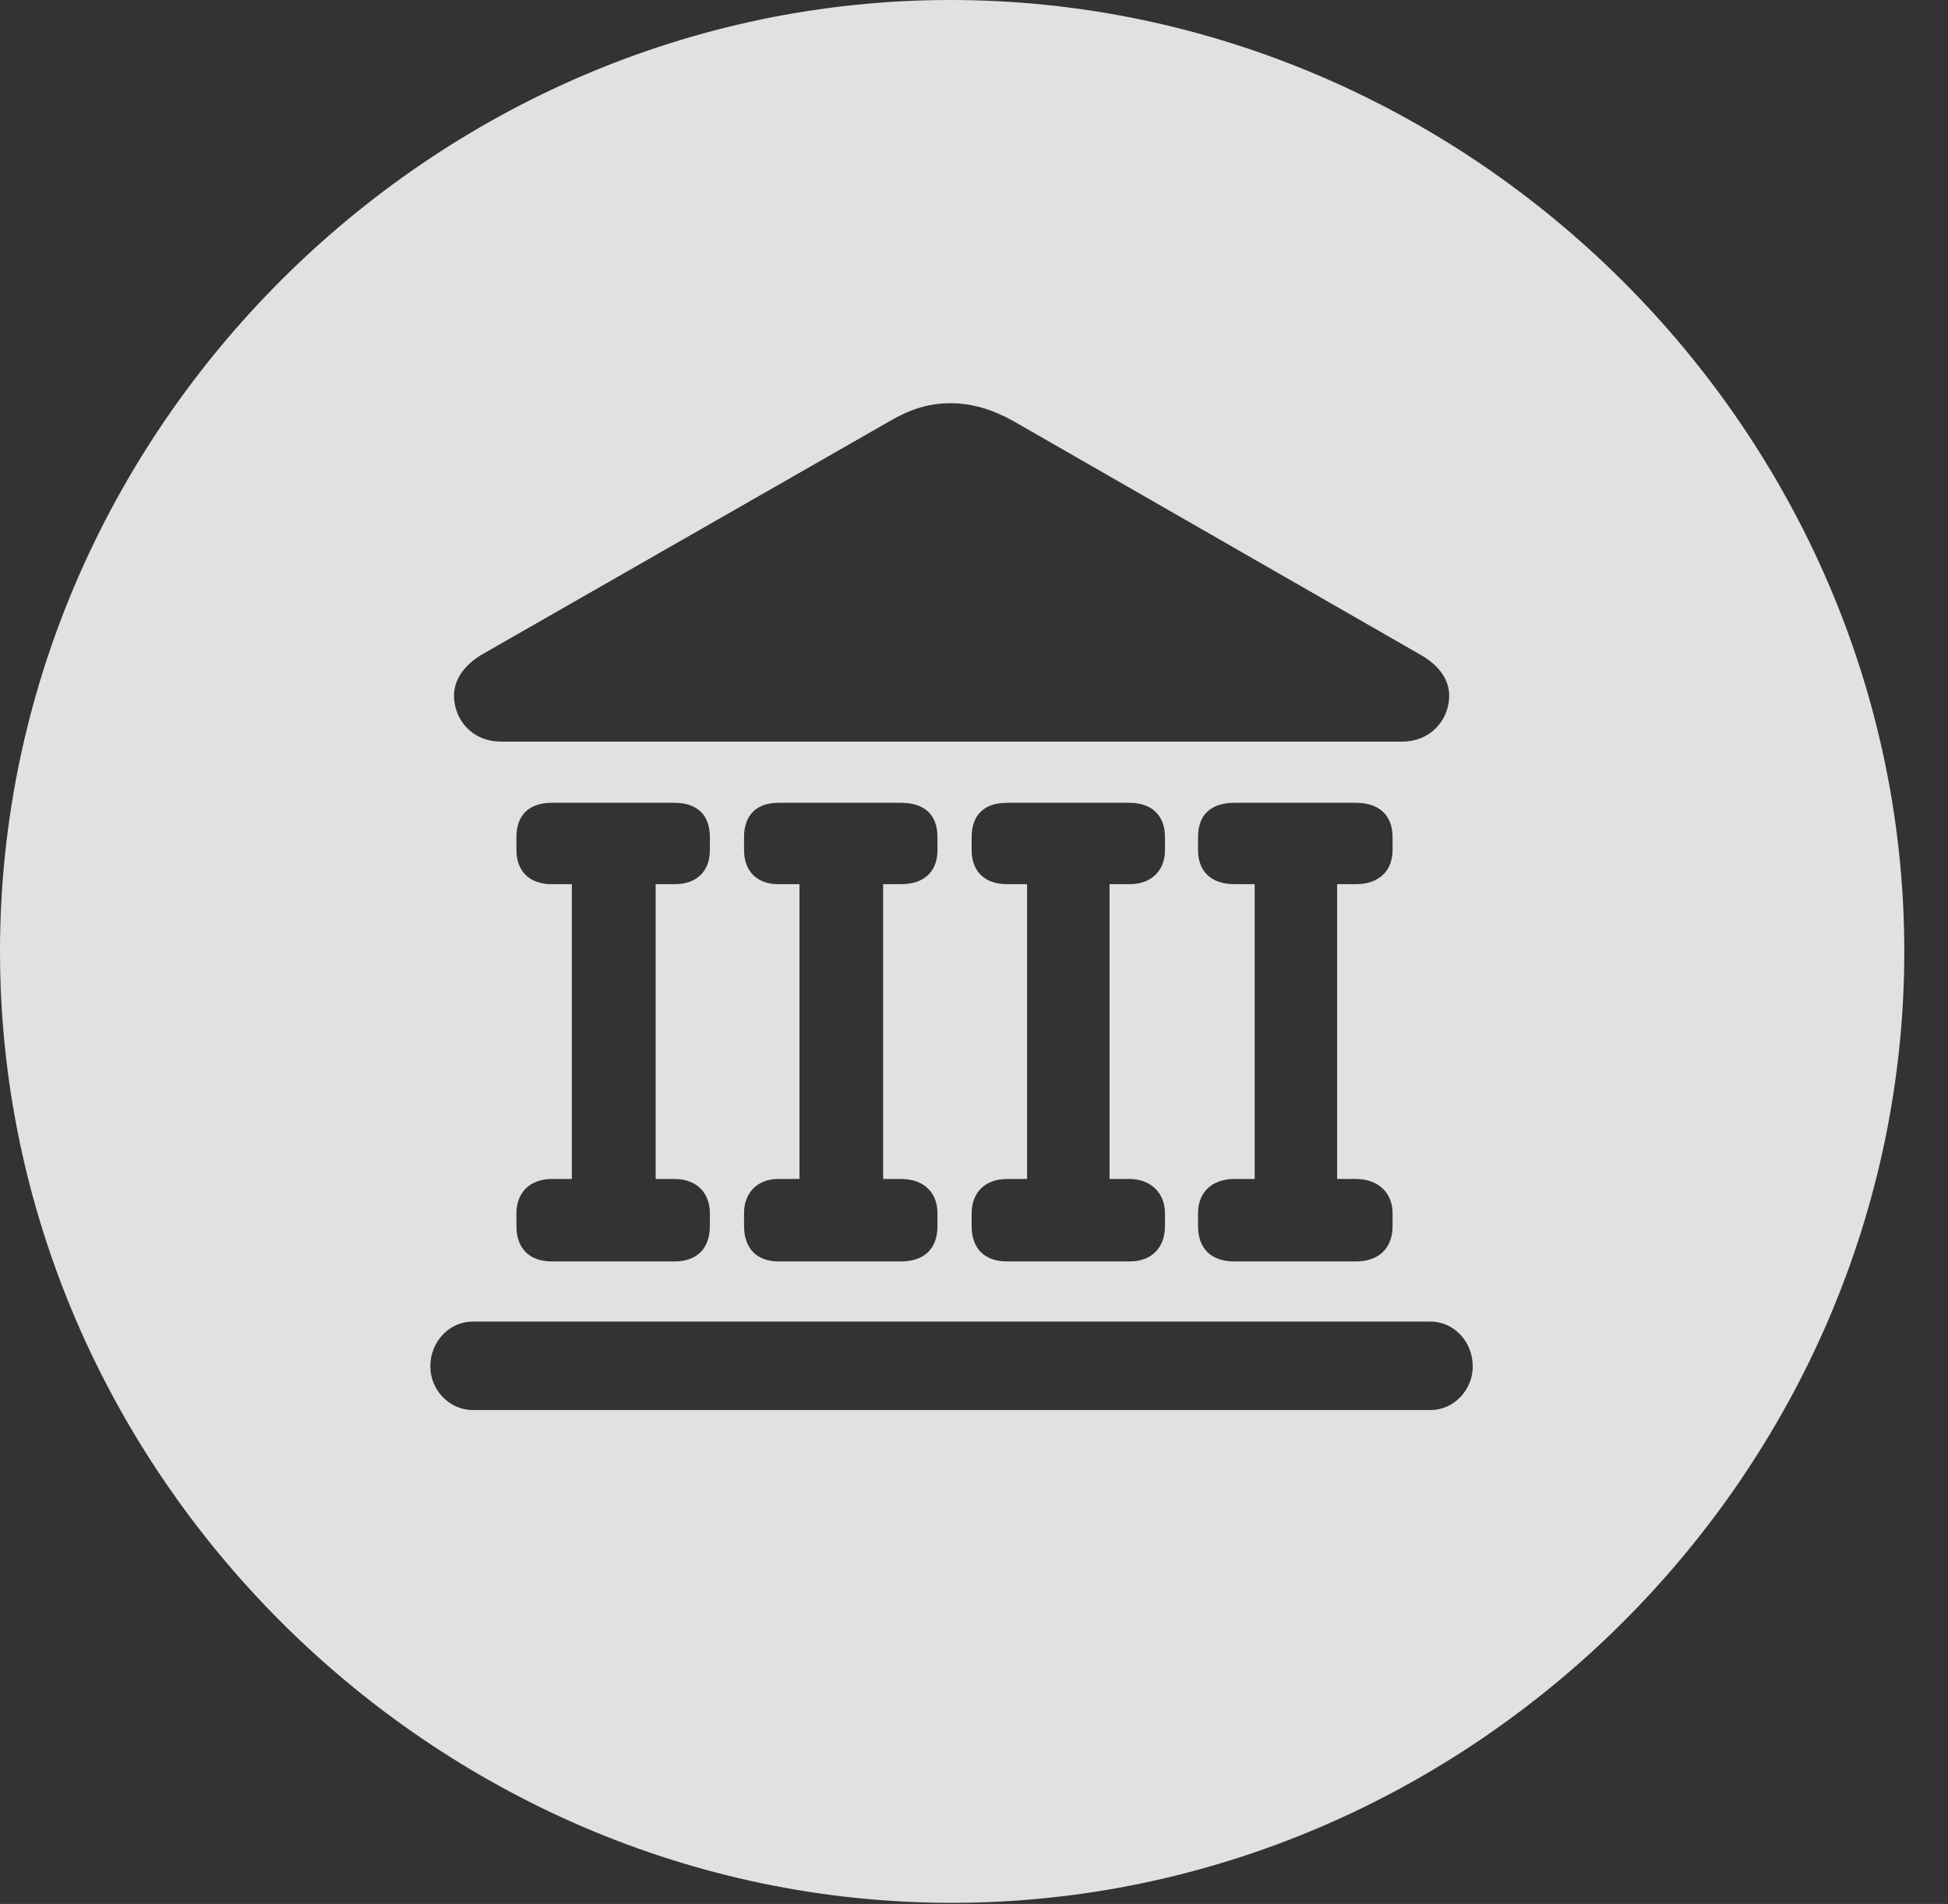 <?xml version="1.0" encoding="UTF-8"?>
<!--Generator: Apple Native CoreSVG 232.5-->
<!DOCTYPE svg
PUBLIC "-//W3C//DTD SVG 1.1//EN"
       "http://www.w3.org/Graphics/SVG/1.1/DTD/svg11.dtd">
<svg version="1.1" xmlns="http://www.w3.org/2000/svg" xmlns:xlink="http://www.w3.org/1999/xlink" width="16.133" height="15.771">
 <rect width="100%" height="100%" fill="#333333" stroke="none"/>
 <g>
  <rect height="15.771" opacity="0" width="16.133" x="0" y="0"/>
  <path d="M15.771 7.881C15.771 12.188 12.188 15.762 7.881 15.762C3.584 15.762 0 12.188 0 7.881C0 3.574 3.574 0 7.871 0C12.178 0 15.771 3.574 15.771 7.881ZM3.916 10.947C3.721 10.947 3.564 11.113 3.564 11.318C3.564 11.514 3.721 11.68 3.916 11.68L11.846 11.68C12.041 11.68 12.197 11.514 12.197 11.318C12.197 11.113 12.041 10.947 11.846 10.947ZM4.57 6.65C4.385 6.65 4.277 6.748 4.277 6.934L4.277 7.041C4.277 7.217 4.385 7.324 4.57 7.324L4.736 7.324L4.736 9.766L4.57 9.766C4.385 9.766 4.277 9.883 4.277 10.049L4.277 10.156C4.277 10.342 4.385 10.449 4.57 10.449L5.586 10.449C5.771 10.449 5.879 10.342 5.879 10.156L5.879 10.049C5.879 9.883 5.771 9.766 5.586 9.766L5.43 9.766L5.43 7.324L5.586 7.324C5.771 7.324 5.879 7.217 5.879 7.041L5.879 6.934C5.879 6.748 5.771 6.65 5.586 6.65ZM6.445 6.65C6.27 6.65 6.162 6.748 6.162 6.934L6.162 7.041C6.162 7.217 6.27 7.324 6.445 7.324L6.621 7.324L6.621 9.766L6.445 9.766C6.27 9.766 6.162 9.883 6.162 10.049L6.162 10.156C6.162 10.342 6.27 10.449 6.445 10.449L7.461 10.449C7.656 10.449 7.764 10.342 7.764 10.156L7.764 10.049C7.764 9.883 7.656 9.766 7.461 9.766L7.314 9.766L7.314 7.324L7.461 7.324C7.656 7.324 7.764 7.217 7.764 7.041L7.764 6.934C7.764 6.748 7.656 6.65 7.461 6.65ZM8.34 6.65C8.154 6.65 8.047 6.748 8.047 6.934L8.047 7.041C8.047 7.217 8.154 7.324 8.34 7.324L8.506 7.324L8.506 9.766L8.34 9.766C8.154 9.766 8.047 9.883 8.047 10.049L8.047 10.156C8.047 10.342 8.154 10.449 8.34 10.449L9.355 10.449C9.531 10.449 9.648 10.342 9.648 10.156L9.648 10.049C9.648 9.883 9.531 9.766 9.355 9.766L9.189 9.766L9.189 7.324L9.355 7.324C9.531 7.324 9.648 7.217 9.648 7.041L9.648 6.934C9.648 6.748 9.531 6.65 9.355 6.65ZM10.225 6.65C10.029 6.65 9.922 6.748 9.922 6.934L9.922 7.041C9.922 7.217 10.029 7.324 10.225 7.324L10.391 7.324L10.391 9.766L10.225 9.766C10.029 9.766 9.922 9.883 9.922 10.049L9.922 10.156C9.922 10.342 10.029 10.449 10.225 10.449L11.23 10.449C11.416 10.449 11.533 10.342 11.533 10.156L11.533 10.049C11.533 9.883 11.416 9.766 11.23 9.766L11.074 9.766L11.074 7.324L11.23 7.324C11.416 7.324 11.533 7.217 11.533 7.041L11.533 6.934C11.533 6.748 11.416 6.65 11.23 6.65ZM7.373 3.486L3.994 5.42C3.828 5.518 3.76 5.645 3.76 5.762C3.76 5.957 3.906 6.143 4.15 6.143L11.611 6.143C11.855 6.143 12.002 5.957 12.002 5.762C12.002 5.645 11.934 5.518 11.758 5.42L8.389 3.486C8.213 3.389 8.047 3.34 7.871 3.34C7.695 3.34 7.539 3.389 7.373 3.486Z" fill="#ffffff" fill-opacity="0.85"/>
 </g>
</svg>
